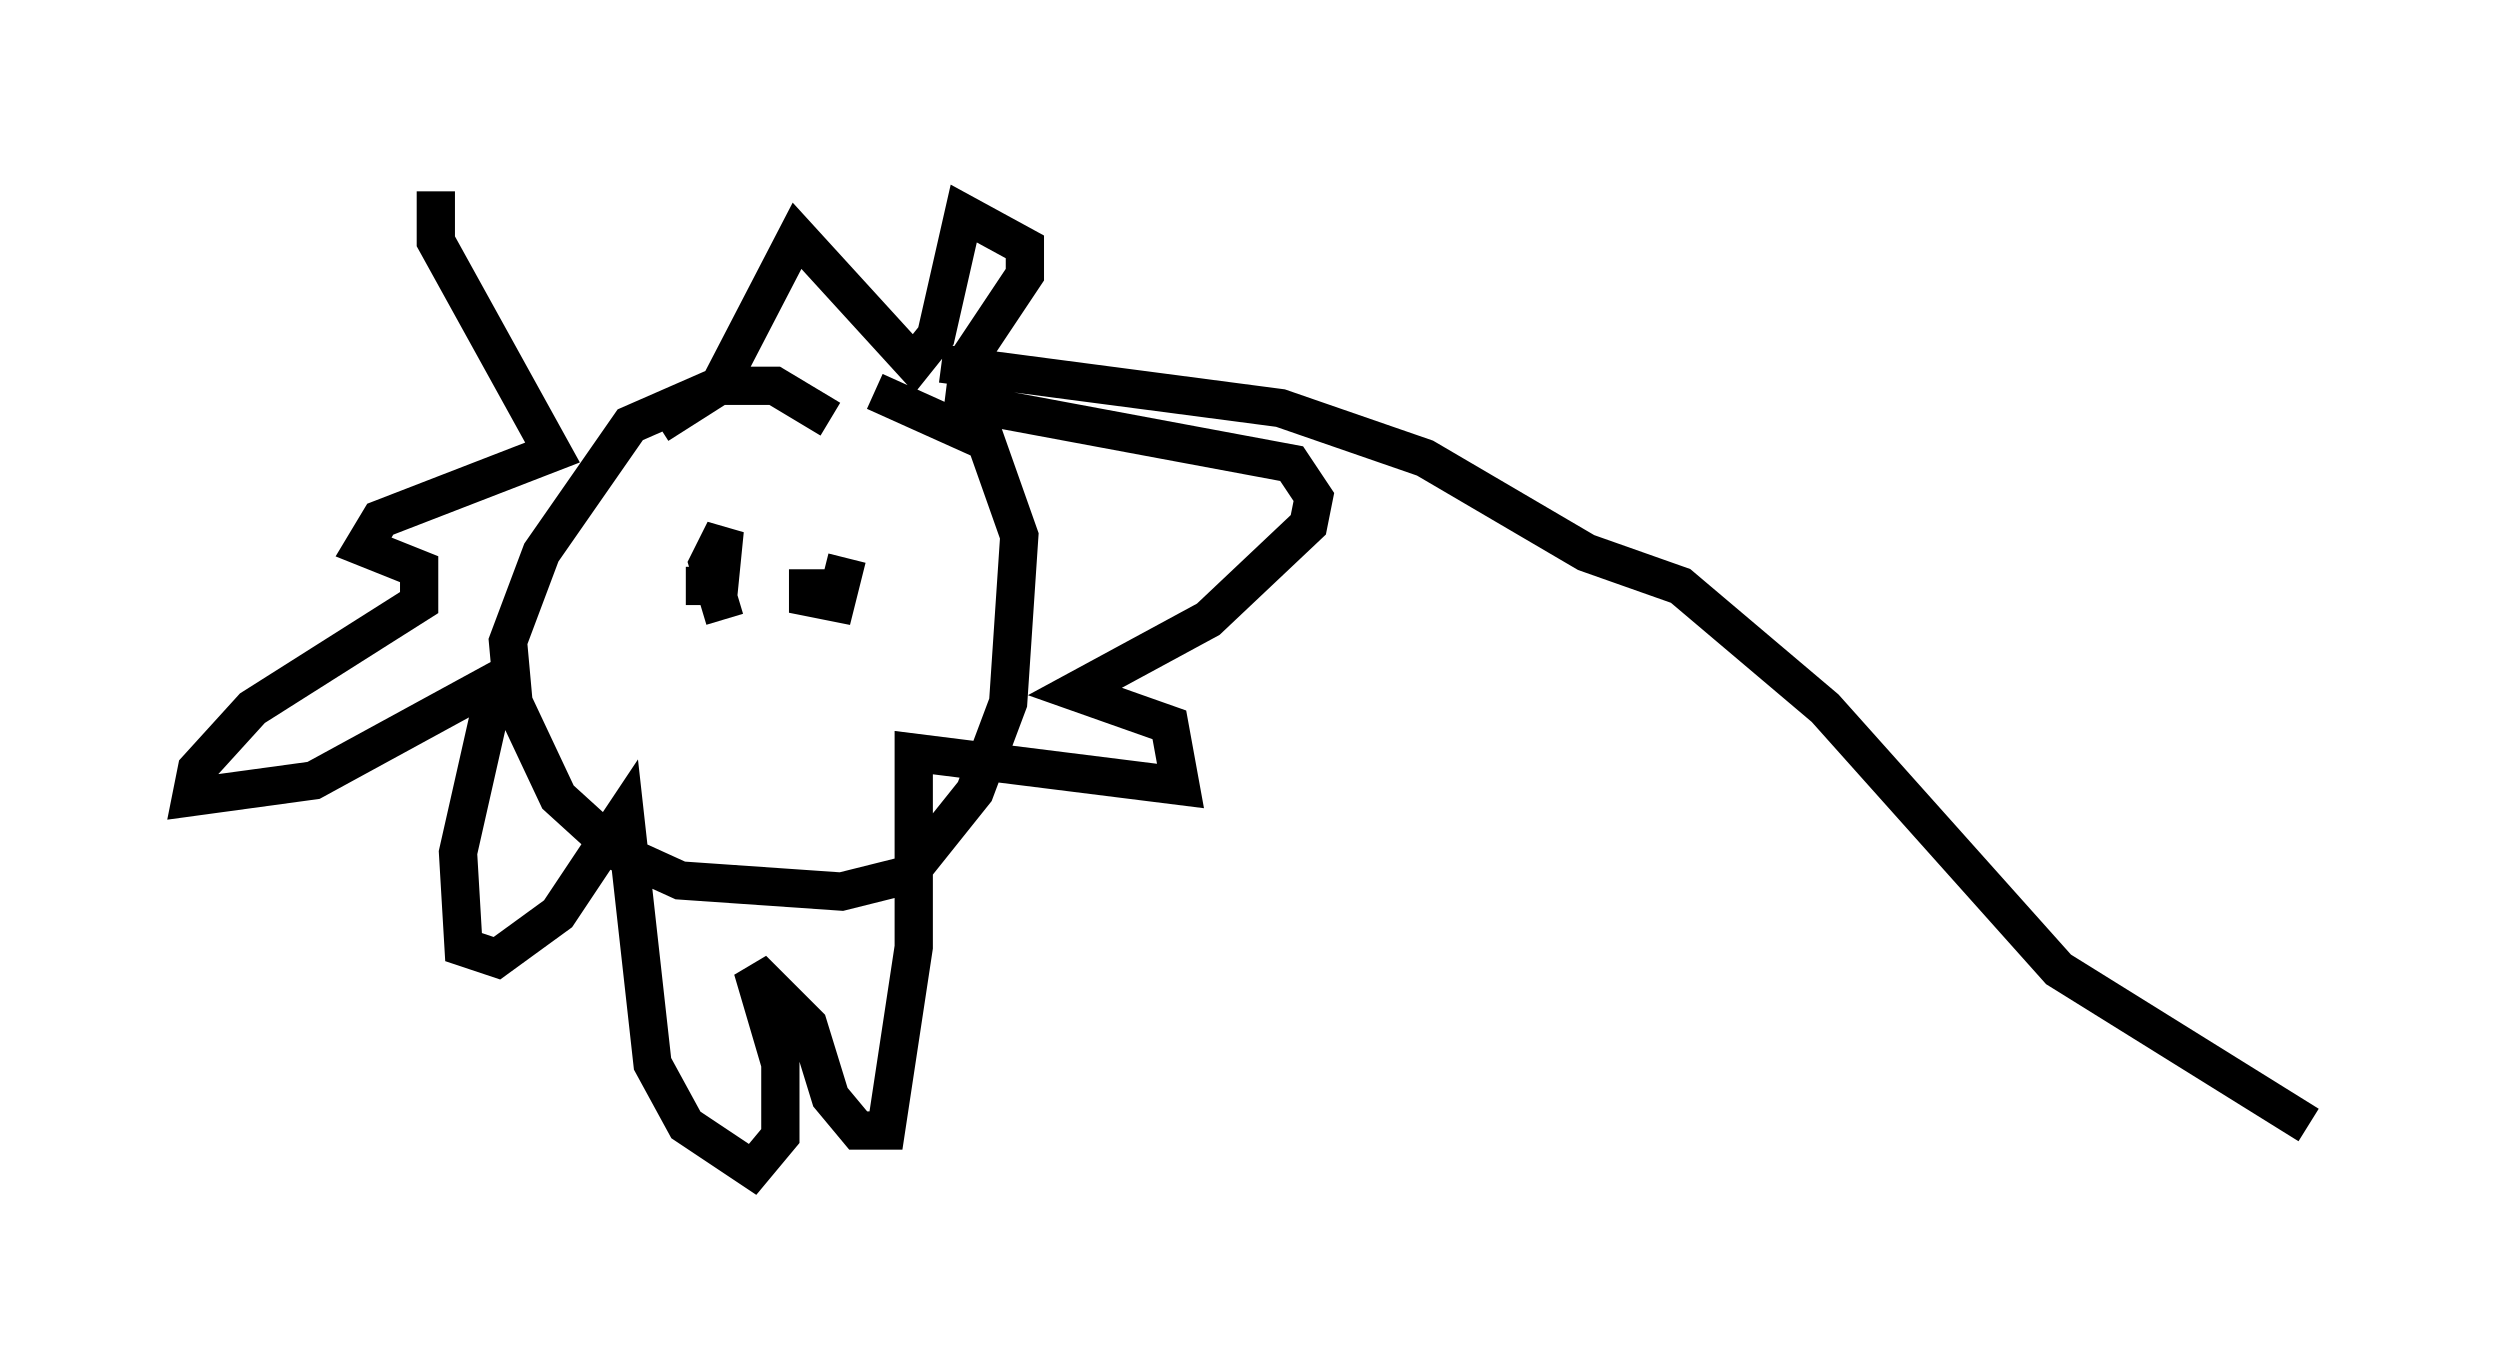 <?xml version="1.0" encoding="utf-8" ?>
<svg baseProfile="full" height="35.564" version="1.1" width="65.341" xmlns="http://www.w3.org/2000/svg" xmlns:ev="http://www.w3.org/2001/xml-events" xmlns:xlink="http://www.w3.org/1999/xlink"><defs /><rect fill="white" height="35.564" width="65.341" x="0" y="0" /><path d="M17.927, 8.341 m-6.536, -3.341 l0.0, 1.307 3.05, 5.52 l-4.503, 1.743 -0.436, 0.726 l1.453, 0.581 0.0, 0.872 l-4.358, 2.76 -1.453, 1.598 l-0.145, 0.726 3.196, -0.436 l4.793, -2.615 -1.017, 4.503 l0.145, 2.469 0.872, 0.291 l1.598, -1.162 1.743, -2.615 l0.726, 6.536 0.872, 1.598 l1.743, 1.162 0.726, -0.872 l0.0, -1.888 -0.726, -2.469 l1.453, 1.453 0.581, 1.888 l0.726, 0.872 0.726, 0.0 l0.726, -4.793 0.0, -5.084 l6.972, 0.872 -0.291, -1.598 l-2.469, -0.872 3.486, -1.888 l2.615, -2.469 0.145, -0.726 l-0.581, -0.872 -8.57, -1.598 l0.145, -1.162 1.453, -2.179 l0.0, -0.726 -1.598, -0.872 l-0.726, 3.196 -0.581, 0.726 l-3.05, -3.341 -2.034, 3.922 l-1.598, 1.017 m4.503, -0.145 l-1.453, -0.872 -1.453, 0.0 l-2.324, 1.017 -2.324, 3.341 l-0.872, 2.324 0.145, 1.598 l1.162, 2.469 1.598, 1.453 l1.598, 0.726 4.212, 0.291 l1.743, -0.436 1.743, -2.179 l0.872, -2.324 0.291, -4.358 l-0.872, -2.469 -2.905, -1.307 m-4.939, 5.084 l0.872, 0.0 0.145, -1.453 l-0.436, 0.872 0.436, 1.453 m2.179, -1.307 l0.0, 0.726 0.726, 0.145 l0.291, -1.162 m2.469, -5.084 l8.86, 1.162 3.777, 1.307 l4.212, 2.469 2.469, 0.872 l3.777, 3.196 6.101, 6.827 l6.536, 4.067 " fill="none" stroke="black" stroke-width="1" /></svg>